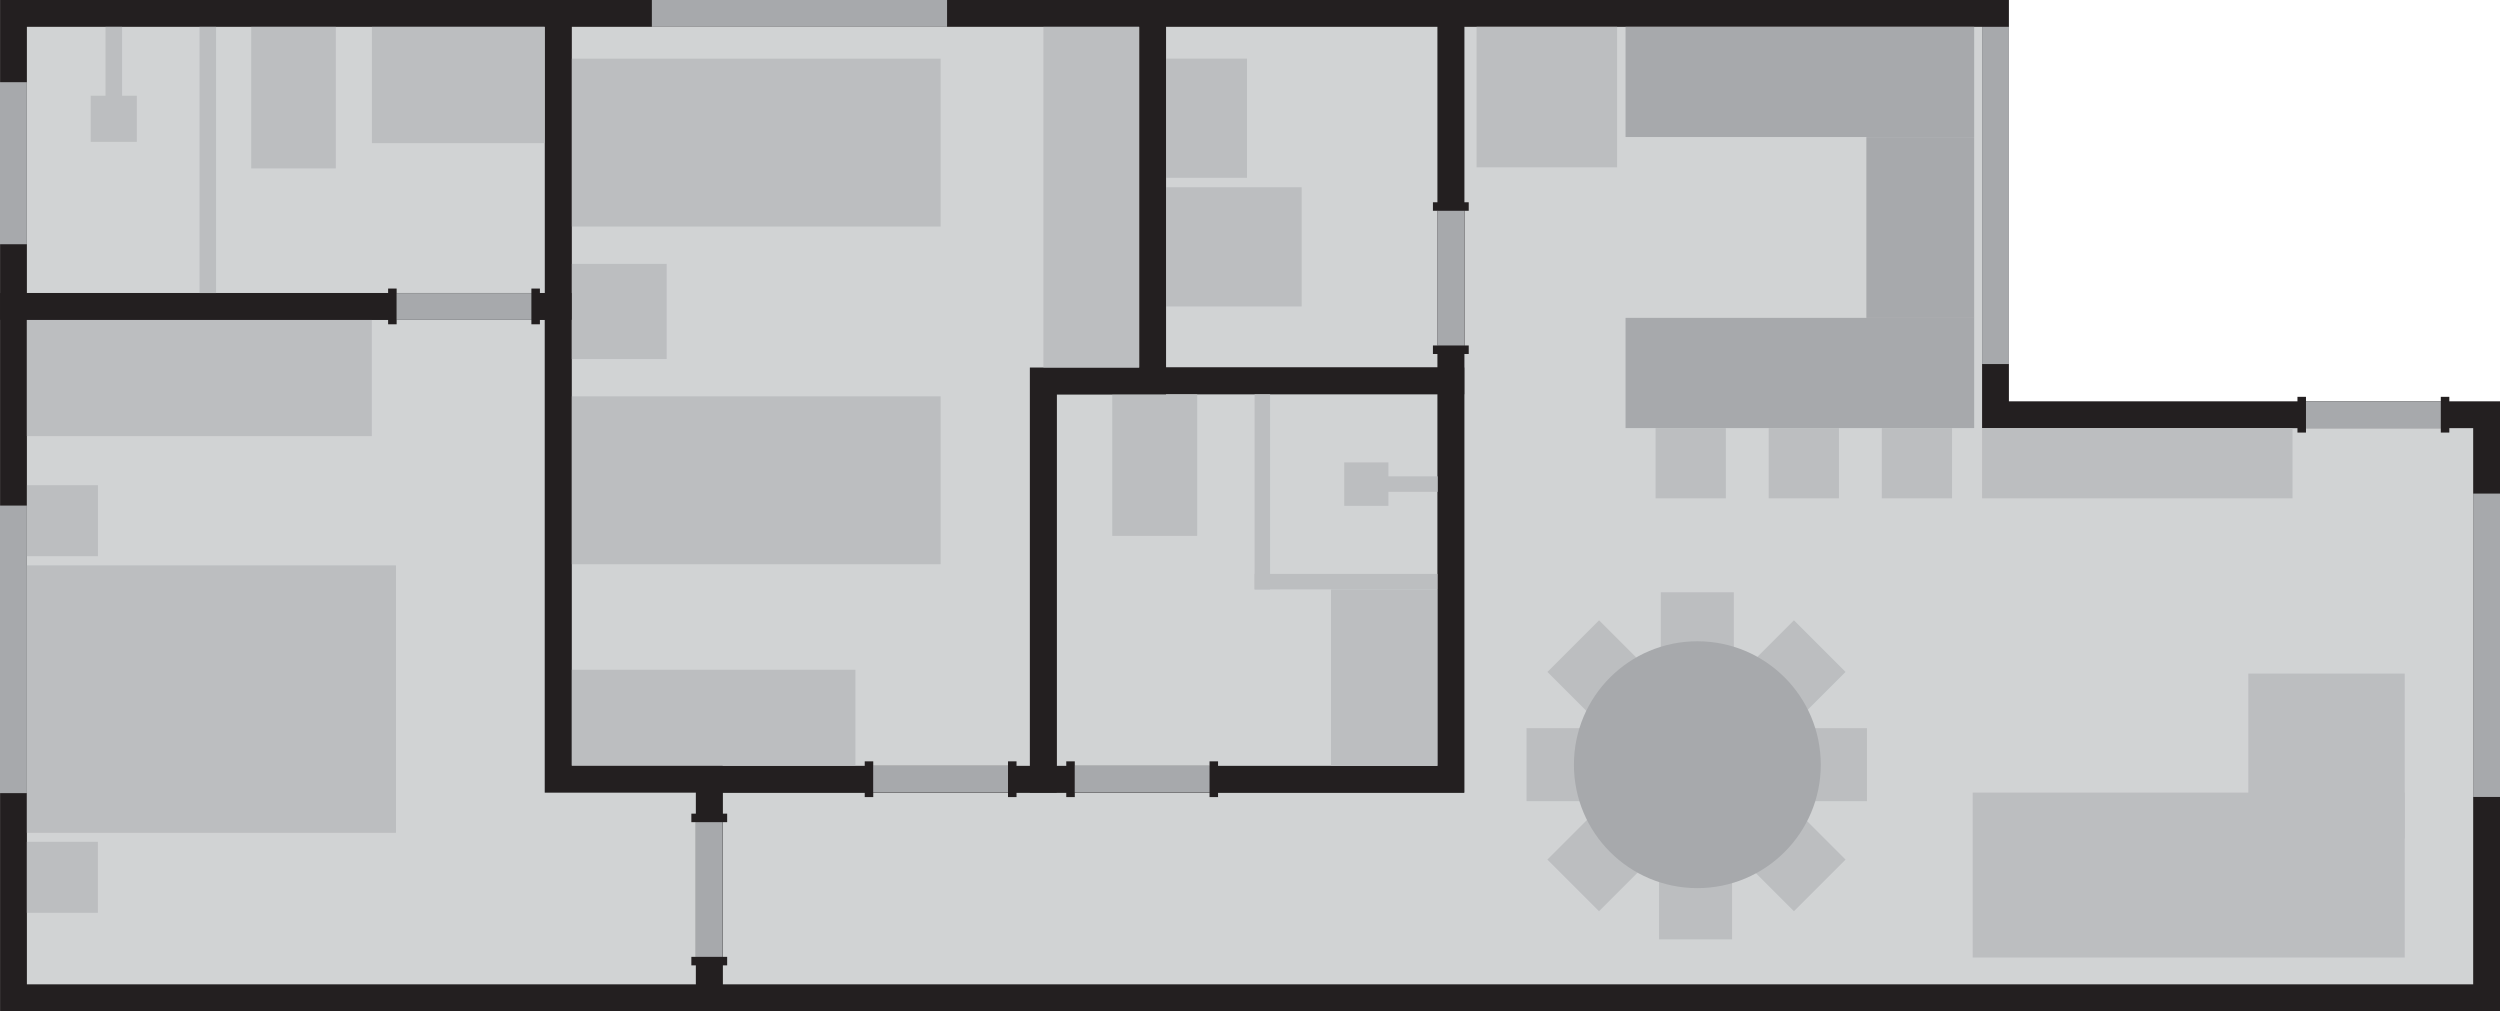 <?xml version="1.0" encoding="UTF-8"?>
<svg id="Layer_2" xmlns="http://www.w3.org/2000/svg" viewBox="0 0 372.89 150.82">
  <defs>
    <style>
      .cls-1 {
        fill: #bcbec0;
      }

      .cls-2 {
        fill: #231f20;
      }

      .cls-3 {
        fill: #d1d3d4;
        stroke: #231f20;
        stroke-miterlimit: 10;
        stroke-width: 4px;
      }

      .cls-4 {
        fill: #a7a9ac;
      }
    </style>
  </defs>
  <g id="Layer_1-2" data-name="Layer_1">
    <g>
      <g>
        <polygon class="cls-3" points="297.64 61.86 297.64 2 216.4 2 216.4 61.86 216.4 116.23 105.79 116.23 105.79 148.82 216.4 148.82 370.89 148.82 370.89 61.86 297.64 61.86"/>
        <rect class="cls-4" x="272.5" y="27.15" width="50.3" height="4.01" transform="translate(326.8 -268.5) rotate(90)"/>
        <rect class="cls-4" x="348.26" y="94.25" width="45.25" height="4.01" transform="translate(467.14 -274.64) rotate(90)"/>
        <g>
          <rect class="cls-2" x="364.06" y="59.19" width="1.27" height="5.33"/>
          <rect class="cls-2" x="342.68" y="59.19" width="1.27" height="5.33"/>
          <rect class="cls-4" x="343.95" y="59.86" width="20.11" height="3.99" transform="translate(708.01 123.71) rotate(180)"/>
        </g>
        <rect class="cls-4" x="242.46" y="47.41" width="52" height="16.44"/>
        <rect class="cls-4" x="242.46" y="4" width="52" height="16.44"/>
        <rect class="cls-4" x="278.38" y="20.45" width="16.08" height="26.97"/>
        <rect class="cls-1" x="220.24" y="4" width="20.96" height="20.96"/>
        <rect class="cls-1" x="246.94" y="63.85" width="10.48" height="10.48"/>
        <rect class="cls-1" x="263.81" y="63.85" width="10.48" height="10.48"/>
        <rect class="cls-1" x="280.68" y="63.85" width="10.48" height="10.48"/>
        <rect class="cls-1" x="247.72" y="88.34" width="10.89" height="10.89"/>
        <rect class="cls-1" x="233.06" y="94.78" width="10.89" height="10.89" transform="translate(-1.01 198) rotate(-45)"/>
        <rect class="cls-1" x="262.13" y="94.78" width="10.89" height="10.89" transform="translate(149.24 -159.85) rotate(45)"/>
        <rect class="cls-1" x="247.47" y="129.22" width="10.89" height="10.89" transform="translate(505.82 269.33) rotate(180)"/>
        <rect class="cls-1" x="262.13" y="122.78" width="10.89" height="10.89" transform="translate(547.45 29.68) rotate(135)"/>
        <rect class="cls-1" x="233.06" y="122.78" width="10.89" height="10.89" transform="translate(316.48 387.53) rotate(-135)"/>
        <rect class="cls-1" x="227.7" y="108.61" width="10.89" height="10.89" transform="translate(119.08 347.2) rotate(-90)"/>
        <rect class="cls-1" x="267.58" y="108.61" width="10.89" height="10.89" transform="translate(158.97 387.08) rotate(-90)"/>
        <circle class="cls-4" cx="253.17" cy="114.06" r="18.41"/>
        <rect class="cls-1" x="294.24" y="118.22" width="64.44" height="24.6"/>
        <rect class="cls-1" x="335.35" y="100.47" width="23.33" height="24.6"/>
        <rect class="cls-1" x="295.64" y="63.85" width="46.3" height="10.48"/>
      </g>
      <g>
        <rect class="cls-3" x="171.92" y="2" width="44.48" height="54.81"/>
        <g>
          <rect class="cls-2" x="215.76" y="28.14" width="1.27" height="5.34" transform="translate(185.59 247.2) rotate(-90)"/>
          <rect class="cls-2" x="215.76" y="49.5" width="1.27" height="5.34" transform="translate(164.23 268.56) rotate(-90)"/>
          <rect class="cls-4" x="206.35" y="39.49" width="20.09" height="4" transform="translate(257.88 -174.91) rotate(90)"/>
        </g>
        <rect class="cls-1" x="173.91" y="27.93" width="20.24" height="17.78"/>
        <rect class="cls-1" x="173.91" y="8.74" width="12.09" height="17.78"/>
      </g>
      <g>
        <rect class="cls-3" x="155.61" y="56.82" width="60.79" height="59.41"/>
        <g>
          <rect class="cls-2" x="180.41" y="113.56" width="1.27" height="5.33"/>
          <rect class="cls-2" x="159.04" y="113.56" width="1.27" height="5.33"/>
          <rect class="cls-4" x="160.31" y="114.23" width="20.11" height="3.99" transform="translate(340.72 232.45) rotate(180)"/>
        </g>
        <rect class="cls-1" x="198.53" y="87.91" width="15.86" height="26.32"/>
        <rect class="cls-1" x="187.13" y="85.6" width="27.27" height="2.31"/>
        <rect class="cls-1" x="203.75" y="71.05" width="10.68" height="2.31"/>
        <rect class="cls-1" x="173.73" y="72.21" width="29.1" height="2.31" transform="translate(114.92 261.65) rotate(-90)"/>
        <rect class="cls-1" x="161.68" y="63.04" width="21.11" height="12.67" transform="translate(102.86 241.61) rotate(-90)"/>
        <rect class="cls-1" x="200.5" y="68.97" width="6.59" height="6.48"/>
      </g>
      <g>
        <polygon class="cls-3" points="83.25 2 83.25 56.82 83.25 116.23 155.61 116.23 155.61 56.82 171.92 56.82 171.92 2 83.25 2"/>
        <rect class="cls-4" x="97.23" width="44.03" height="4.01" transform="translate(238.49 4.01) rotate(180)"/>
        <g>
          <rect class="cls-2" x="150.35" y="113.56" width="1.27" height="5.33"/>
          <rect class="cls-2" x="128.98" y="113.56" width="1.27" height="5.33"/>
          <rect class="cls-4" x="130.25" y="114.23" width="20.11" height="3.99" transform="translate(280.6 232.45) rotate(180)"/>
        </g>
        <rect class="cls-1" x="155.63" y="4.01" width="14.27" height="50.79"/>
        <rect class="cls-1" x="99.28" y="85.87" width="14.27" height="42.34" transform="translate(213.46 .62) rotate(90)"/>
        <rect class="cls-1" x="100.26" y="44.11" width="25.04" height="55.05" transform="translate(184.41 -41.14) rotate(90)"/>
        <rect class="cls-1" x="100.26" y="-6.26" width="25.04" height="55.05" transform="translate(134.04 -91.51) rotate(90)"/>
        <rect class="cls-1" x="85.25" y="39.35" width="14.19" height="14.19" transform="translate(138.79 -45.89) rotate(90)"/>
      </g>
      <g>
        <polygon class="cls-3" points="83.25 116.23 83.25 45.71 2.01 45.71 2.01 148.82 83.25 148.82 105.79 148.82 105.79 116.23 83.25 116.23"/>
        <rect class="cls-4" x="-19.44" y="94.85" width="42.89" height="4.01" transform="translate(-94.85 98.86) rotate(-90)"/>
        <g>
          <rect class="cls-2" x="105.16" y="140.68" width="1.27" height="5.34" transform="translate(249.14 37.56) rotate(90)"/>
          <rect class="cls-2" x="105.16" y="119.32" width="1.27" height="5.34" transform="translate(227.78 16.2) rotate(90)"/>
          <rect class="cls-4" x="95.74" y="130.67" width="20.09" height="4" transform="translate(-26.88 238.46) rotate(-90)"/>
        </g>
        <rect class="cls-1" x="11.59" y="76.76" width="39.89" height="55.05" transform="translate(135.82 72.74) rotate(90)"/>
        <rect class="cls-1" x="4.01" y="125.56" width="10.59" height="10.59" transform="translate(140.16 121.55) rotate(90)"/>
        <rect class="cls-1" x="4.01" y="72.37" width="10.59" height="10.59" transform="translate(86.98 68.36) rotate(90)"/>
        <rect class="cls-1" x="21.07" y="30.65" width="17.34" height="51.45" transform="translate(86.11 26.64) rotate(90)"/>
      </g>
      <g>
        <rect class="cls-3" x="2.01" y="2" width="81.25" height="43.7"/>
        <rect class="cls-4" x="-10.08" y="22.34" width="24.17" height="4.01" transform="translate(-22.34 26.35) rotate(-90)"/>
        <g>
          <rect class="cls-2" x="79.26" y="43.04" width="1.27" height="5.33"/>
          <rect class="cls-2" x="57.89" y="43.04" width="1.27" height="5.33"/>
          <rect class="cls-4" x="59.16" y="43.71" width="20.11" height="3.99" transform="translate(138.42 91.42) rotate(180)"/>
        </g>
        <rect class="cls-1" x="59.65" y="-.19" width="17.34" height="25.72" transform="translate(81 -55.64) rotate(90)"/>
        <rect class="cls-1" x="11.15" y="22.63" width="39.7" height="2.47" transform="translate(54.86 -7.14) rotate(90)"/>
        <rect class="cls-1" x="11.38" y="8.36" width="11.18" height="2.47" transform="translate(26.57 -7.37) rotate(90)"/>
        <rect class="cls-1" x="33.23" y="8.25" width="21.11" height="12.62" transform="translate(58.34 -29.22) rotate(90)"/>
        <rect class="cls-1" x="13.53" y="14.29" width="6.88" height="6.88" transform="translate(34.7 .75) rotate(90)"/>
      </g>
    </g>
  </g>
</svg>